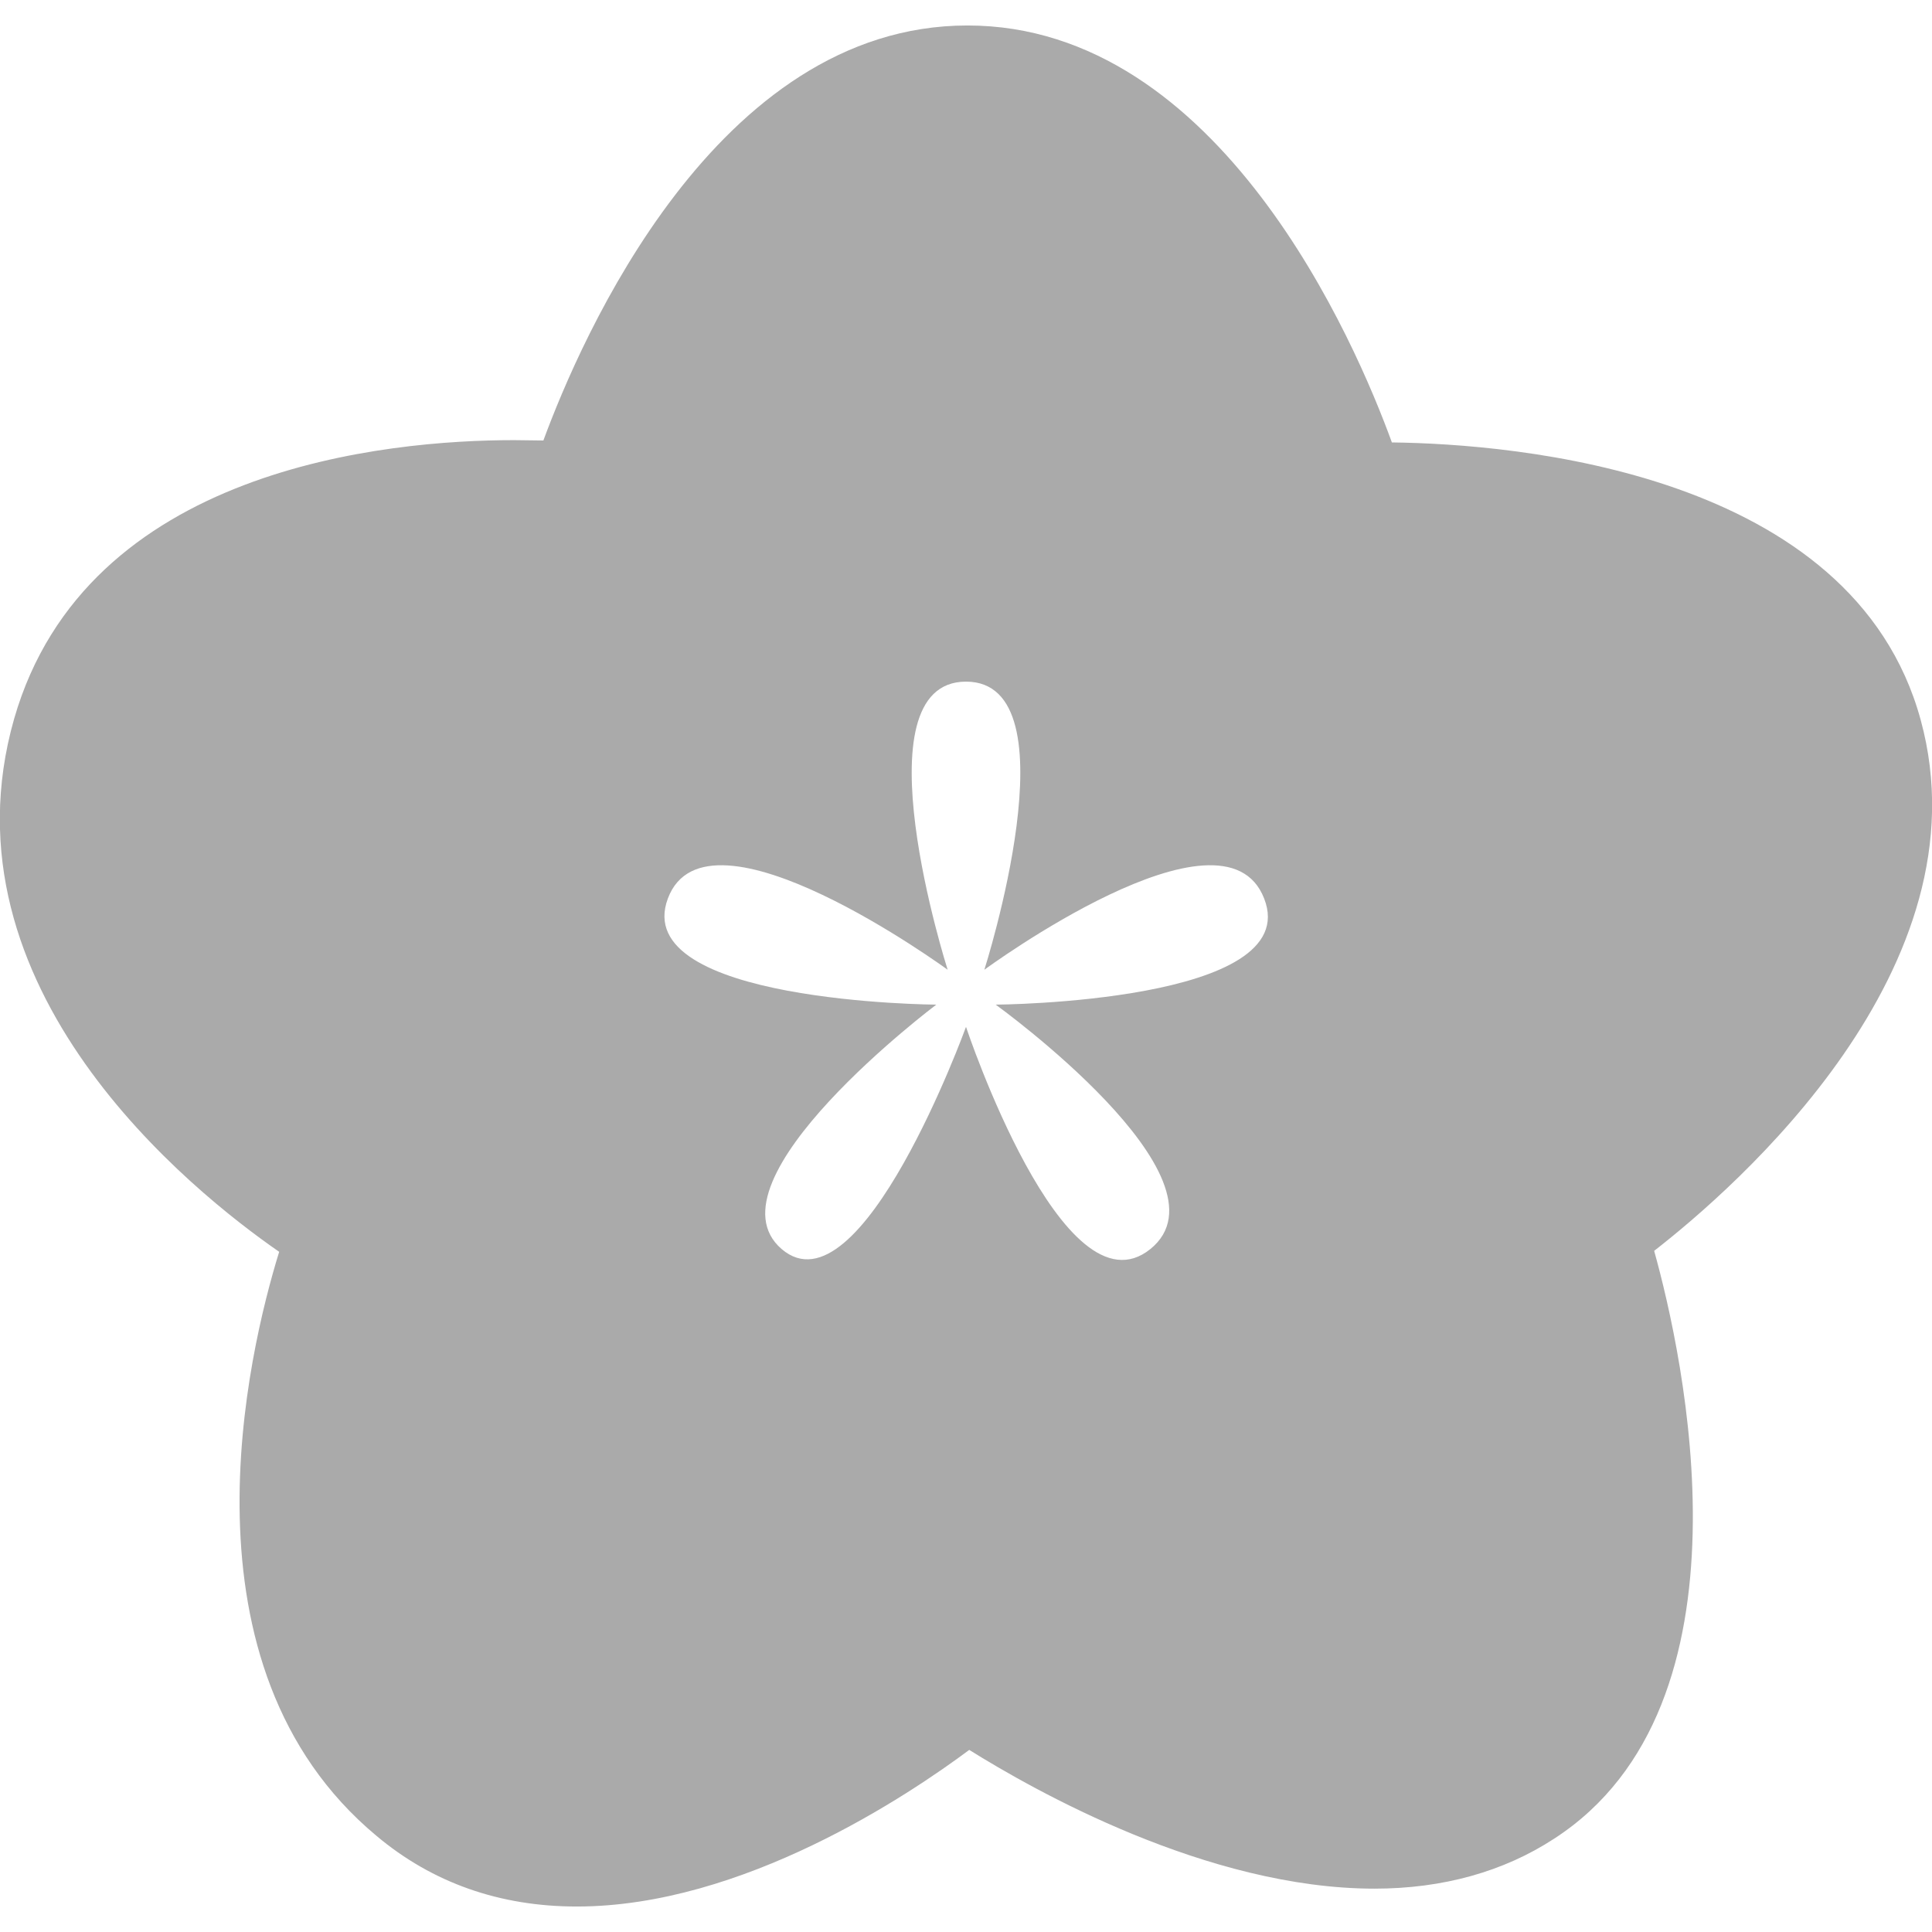 
<svg xmlns="http://www.w3.org/2000/svg" xmlns:xlink="http://www.w3.org/1999/xlink" width="16px" height="16px" viewBox="0 0 16 16" version="1.1">
<g id="surface1">
<path style=" stroke:none;fill-rule:nonzero;fill:#aaaaaa;fill-opacity:1;" d="M 15.906 5.961 C 15.344 3.906 12.543 3.676 11.527 3.664 C 11.227 2.84 10.105 0.211 8.012 0.211 C 5.93 0.211 4.809 2.809 4.5 3.648 C 4.418 3.648 4.34 3.645 4.258 3.645 C 3.211 3.645 0.715 3.871 0.117 5.953 C -0.52 8.184 1.59 9.867 2.312 10.367 C 2.055 11.199 1.43 13.797 3.117 15.203 C 3.582 15.594 4.141 15.789 4.777 15.789 C 6.152 15.789 7.523 14.867 8.027 14.492 C 8.559 14.824 9.996 15.641 11.383 15.641 C 11.949 15.641 12.453 15.5 12.871 15.227 C 14.586 14.117 13.938 11.215 13.699 10.359 C 14.371 9.836 16.469 8.016 15.906 5.961 Z M 8.246 8.32 C 8.246 8.32 10.246 9.762 9.527 10.344 C 8.805 10.926 8 8.504 8 8.504 C 8 8.504 7.129 10.906 6.473 10.344 C 5.816 9.777 7.754 8.32 7.754 8.32 C 7.754 8.32 5.207 8.305 5.531 7.441 C 5.855 6.574 7.848 8.031 7.848 8.031 C 7.848 8.031 7.086 5.645 8 5.645 C 8.914 5.645 8.152 8.031 8.152 8.031 C 8.152 8.031 10.133 6.574 10.469 7.441 C 10.809 8.305 8.246 8.32 8.246 8.32 Z M 8.246 8.32 "/>
</g>
</svg>
